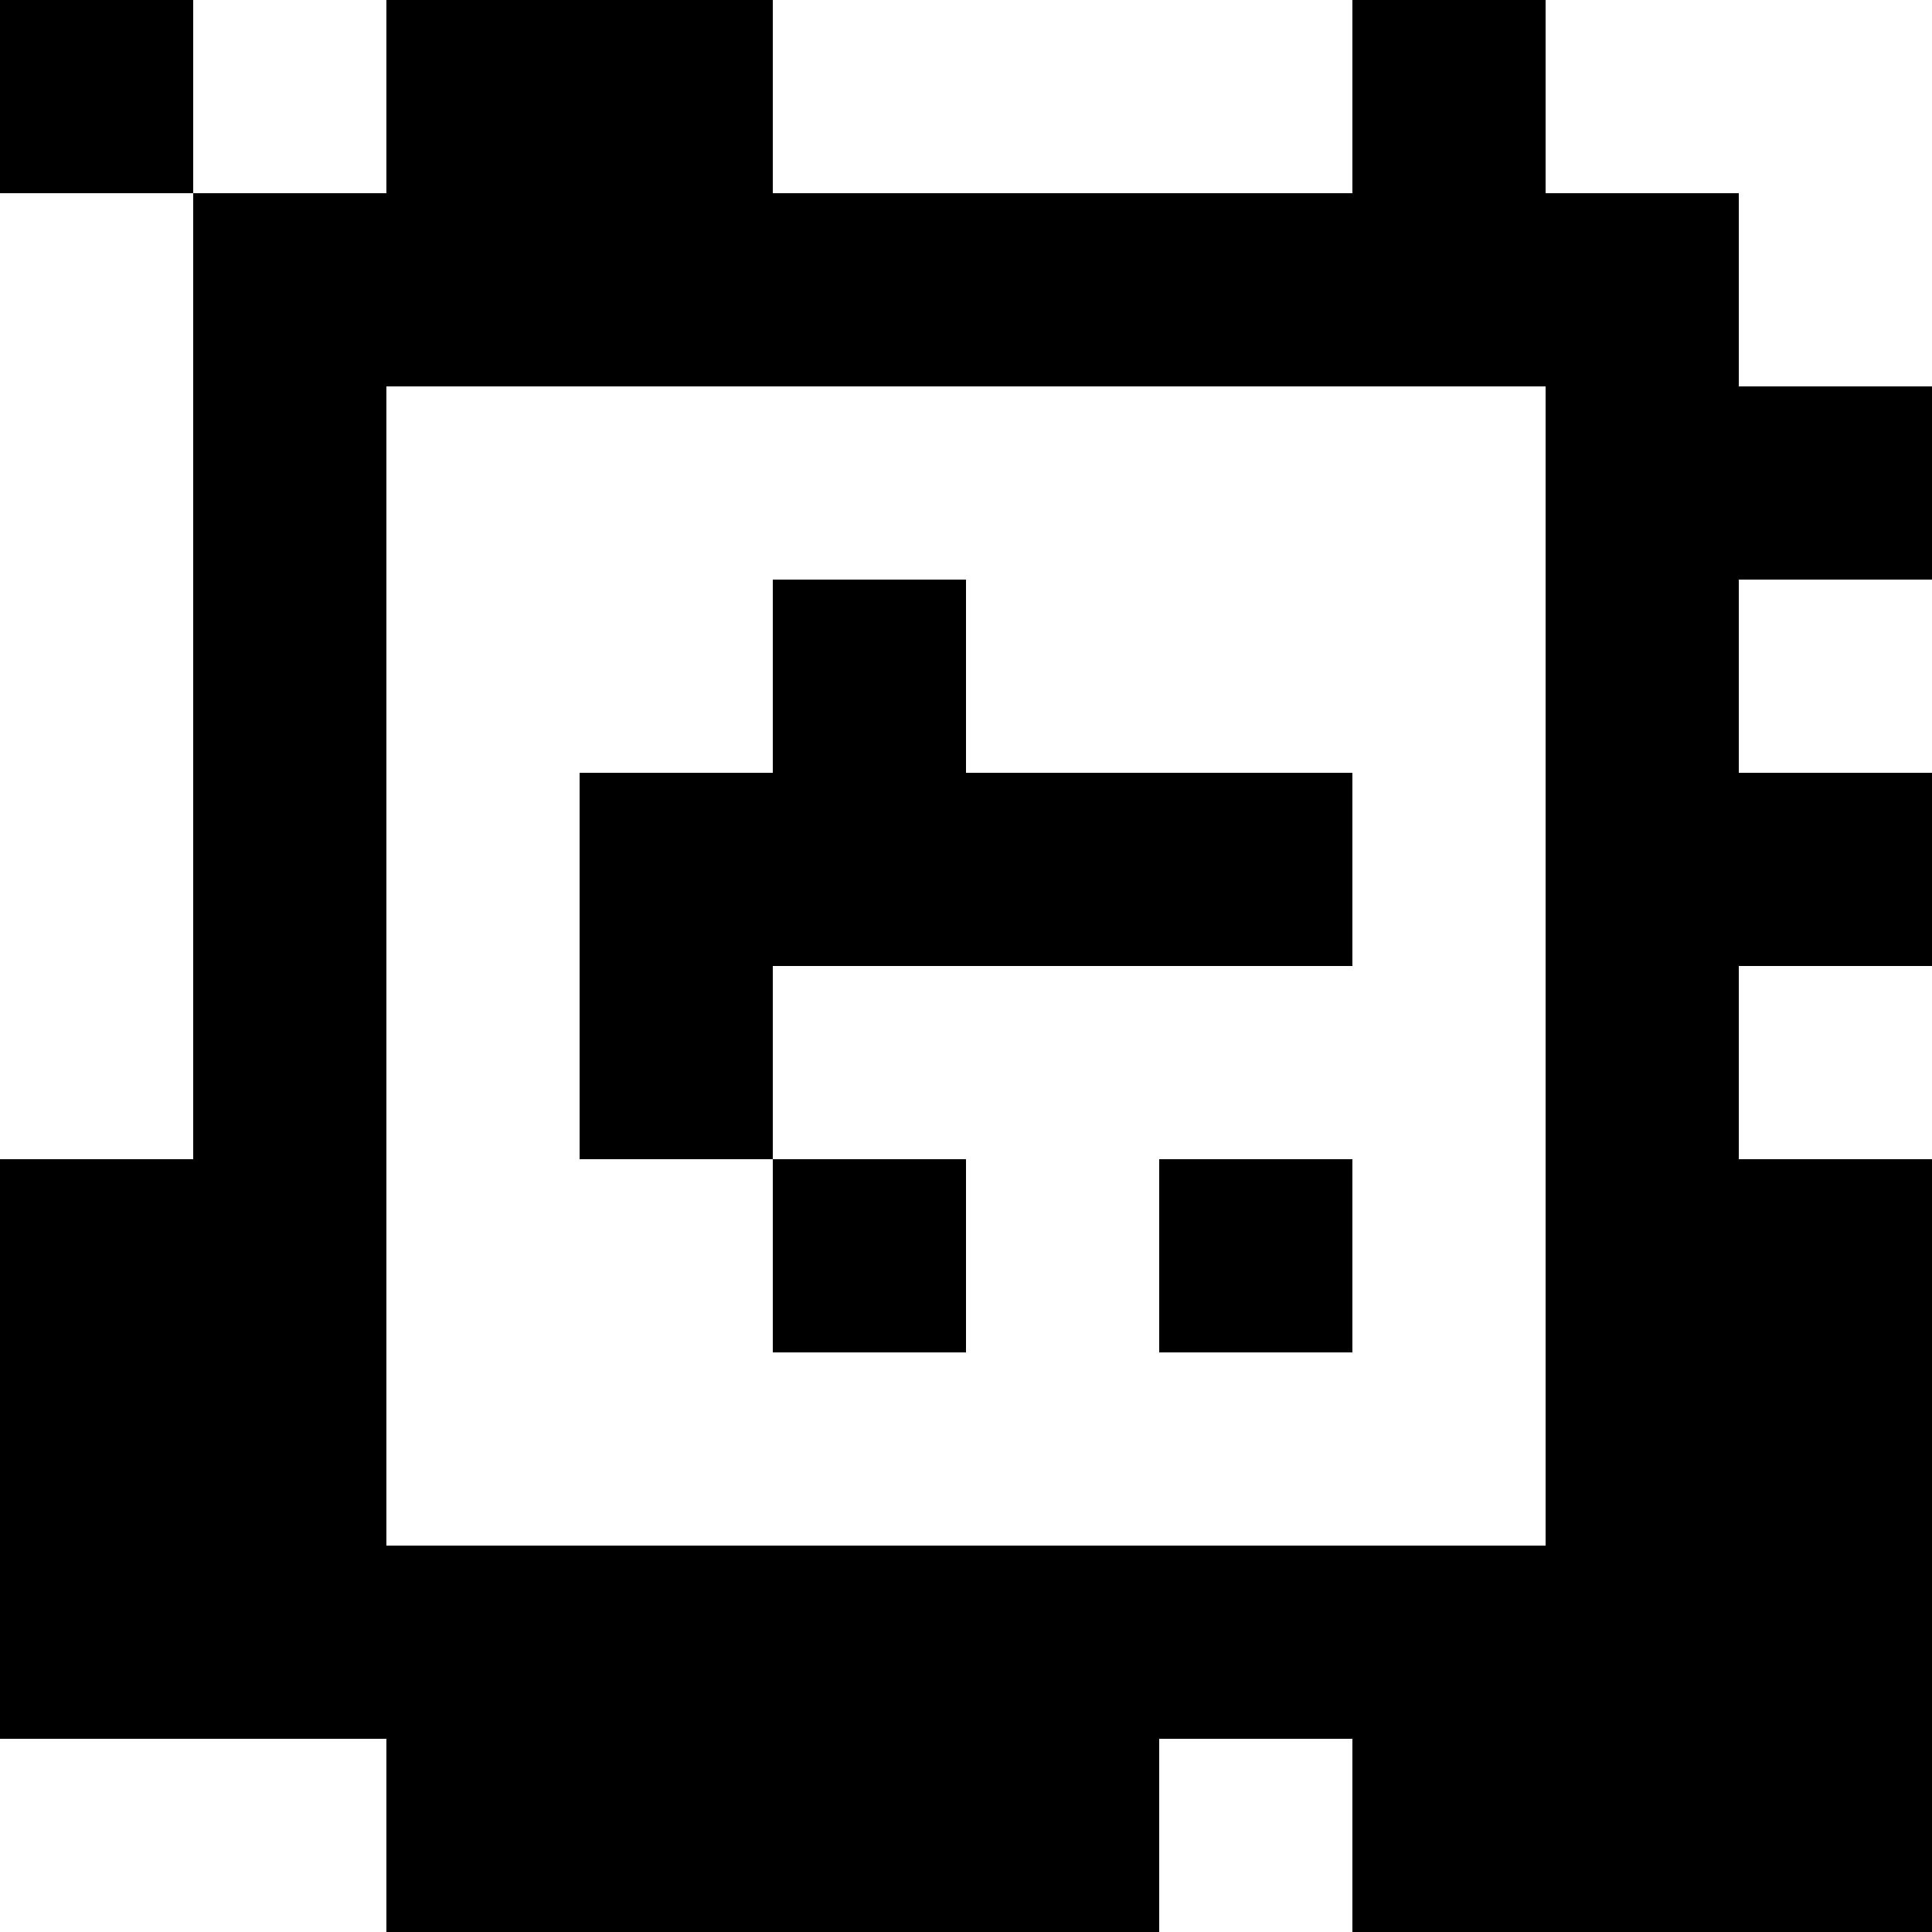 <?xml version="1.0" standalone="yes"?>
<svg xmlns="http://www.w3.org/2000/svg" width="100" height="100">
<rect width="100%" height="100%" fill="#808080" stroke="none"/>
<path style="fill:#000000; stroke:none;" d="M0 0L0 10L10 10L10 60L0 60L0 90L20 90L20 100L60 100L60 90L70 90L70 100L100 100L100 60L90 60L90 50L100 50L100 40L90 40L90 30L100 30L100 20L90 20L90 10L80 10L80 0L70 0L70 10L40 10L40 0L20 0L20 10L10 10L10 0L0 0z"/>
<path style="fill:#ffffff; stroke:none;" d="M10 0L10 10L20 10L20 0L10 0M40 0L40 10L70 10L70 0L40 0M80 0L80 10L90 10L90 20L100 20L100 0L80 0M0 10L0 60L10 60L10 10L0 10M20 20L20 80L80 80L80 20L20 20z"/>
<path style="fill:#000000; stroke:none;" d="M40 30L40 40L30 40L30 60L40 60L40 70L50 70L50 60L40 60L40 50L70 50L70 40L50 40L50 30L40 30z"/>
<path style="fill:#ffffff; stroke:none;" d="M90 30L90 40L100 40L100 30L90 30M90 50L90 60L100 60L100 50L90 50z"/>
<path style="fill:#000000; stroke:none;" d="M60 60L60 70L70 70L70 60L60 60z"/>
<path style="fill:#ffffff; stroke:none;" d="M0 90L0 100L20 100L20 90L0 90M60 90L60 100L70 100L70 90L60 90z"/>
</svg>
